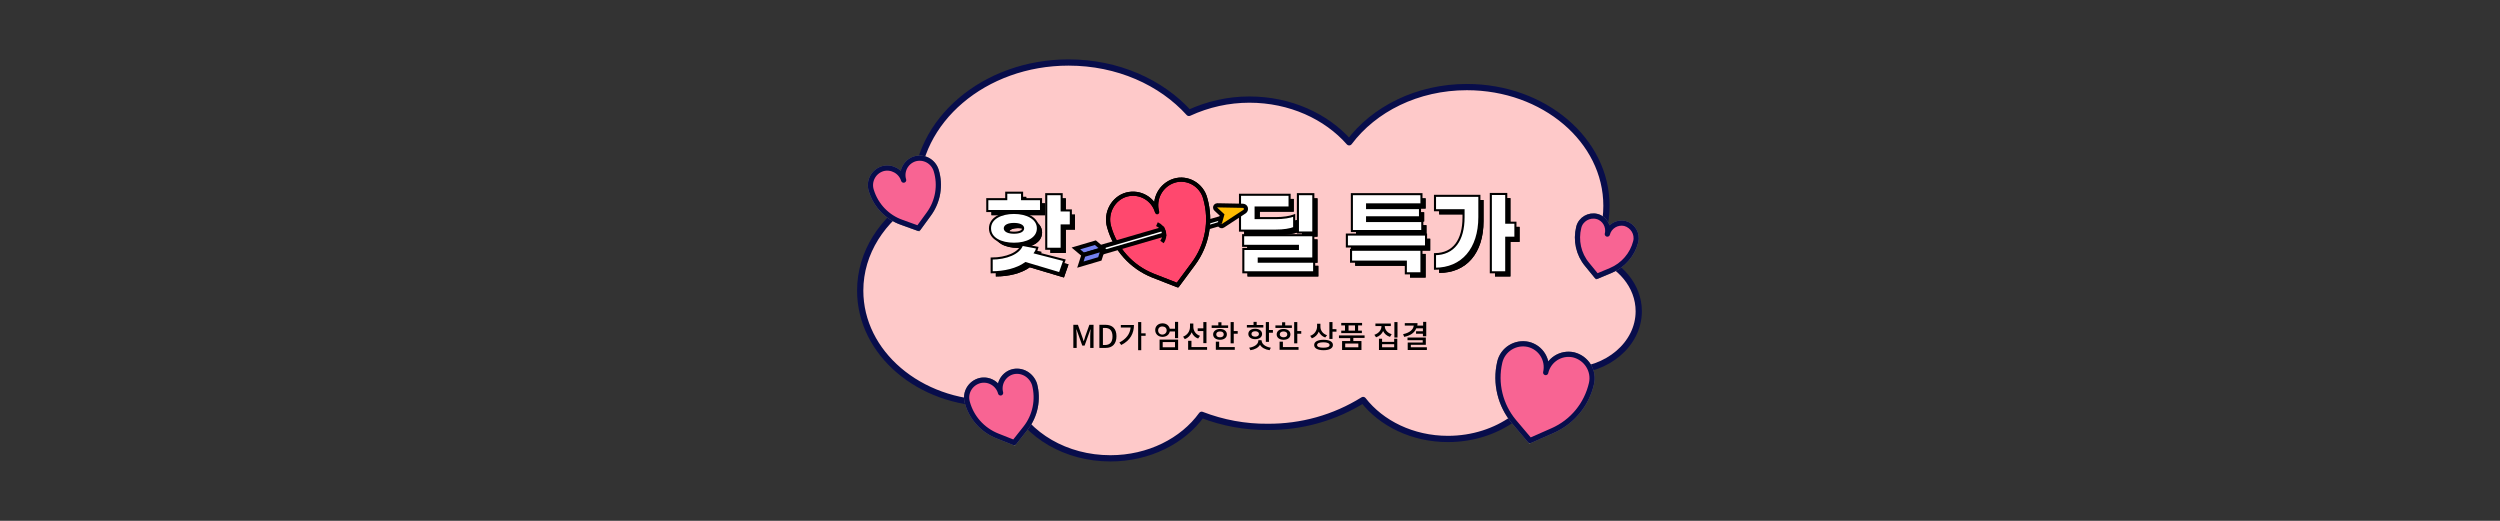 <?xml version="1.0" encoding="utf-8"?>
<!-- Generator: Adobe Illustrator 26.1.0, SVG Export Plug-In . SVG Version: 6.00 Build 0)  -->
<svg version="1.1" id="Layer_1" xmlns="http://www.w3.org/2000/svg" xmlns:xlink="http://www.w3.org/1999/xlink" x="0px" y="0px" viewBox="0 0 1200 250" style="enable-background:new 0 0 1200 250;" xml:space="preserve">
<rect x="0" y="0" width="1200" height="250" fill="#333333" stroke="none"/>
<style type="text/css">
.st0{fill:#FFFFFF;fill-opacity:0;}
.st1{fill:#FEC9C9;}
.st2{fill:none;stroke:#080D4B;stroke-width:3;stroke-linecap:round;stroke-linejoin:round;}
.st3{enable-background:new    ;}
.st4{clip-path:url(#SVGID_00000110456726706219378540000010633626918621333677_);}
.st5{fill:#F86493;stroke:#707070;stroke-width:2.5;}
.st6{fill:#F86493;stroke:#080D4B;stroke-width:2.5;stroke-linecap:round;stroke-linejoin:round;}
.st7{clip-path:url(#SVGID_00000119095945283155087830000010850983439258935739_);}
.st8{clip-path:url(#SVGID_00000025418026043724326370000017082628157888329913_);}
.st9{fill:#F86493;stroke:#707070;stroke-width:2.5;stroke-miterlimit:4;}
.st10{fill:#F86493;stroke:#080D4B;stroke-width:2.5;stroke-linecap:round;stroke-linejoin:round;stroke-miterlimit:4;}
.st11{clip-path:url(#SVGID_00000031912844766974657110000002558900323401069216_);}
.st12{fill:#F86493;stroke:#707070;stroke-width:2.5;stroke-miterlimit:4;}
.st13{fill:#F86493;stroke:#080D4B;stroke-width:2.5;stroke-linecap:round;stroke-linejoin:round;stroke-miterlimit:4;}
.st14{clip-path:url(#SVGID_00000132070730213451447160000001307295046096826297_);}
.st15{fill:#FFFFFF;stroke:#707070;stroke-width:2.499;stroke-miterlimit:3.998;}
.st16{fill:none;stroke:#080D4B;stroke-width:2.499;stroke-linecap:round;stroke-linejoin:round;stroke-miterlimit:3.998;}
.st17{fill:#F06A86;stroke:#707070;stroke-width:2.499;stroke-miterlimit:3.998;}
.st18{fill:#FFFFFF;}
.st19{fill:none;stroke:#000000;}
.st20{fill:#FFFFFF;stroke:#000000;stroke-width:2.001;stroke-miterlimit:4.002;}
.st21{fill:#FF486E;stroke:#000000;stroke-width:2.001;stroke-miterlimit:4.002;}
.st22{fill:none;stroke:#000000;stroke-width:2.001;stroke-linecap:round;stroke-linejoin:round;stroke-miterlimit:4.002;}
.st23{fill:#FFBB01;stroke:#000000;stroke-width:2.001;stroke-miterlimit:4.002;}
.st24{fill:#F06A86;stroke:#000000;stroke-width:2.001;stroke-miterlimit:4.002;}
.st25{fill:#7582F0;stroke:#000000;stroke-width:2.001;stroke-miterlimit:4.002;}

#heart1 {animation:heart both linear infinite 2s; transform-origin:25% -80%; animation-delay:1.2s;}
#heart2 {animation:heart both linear infinite 2s;transform-origin:25% -80%; animation-delay:0.8s;}
#heart3 {animation:heart both linear infinite 2s;transform-origin:32% -20%; animation-delay:0.4s;}
#heart4 {animation:heart both linear infinite 2s;transform-origin:32% -20%;}
@keyframes heart {
0% {transform:scale(0.4); opacity:0;}
20% {transform:scale(0.4); opacity:0;}
50% {transform:scale(1.0); opacity:1;}
80% {transform:scale(0.4); opacity:0;}
100% {transform:scale(0.4);opacity:0;}
}

#main_heart {animation:mainheart both linear infinite 1s;transform-origin:45% 45%;}
@keyframes mainheart {
0% {transform:rotate(0deg) translate(-0.3%,0%);}
25% {transform:rotate(-5deg) translate(-0.3%,0%);}
50% {transform:rotate(0deg) translate(-0.3%,0%);}
75% {transform:rotate(5deg) translate(-0.3%,0%);}
100% {transform:rotate(0deg) translate(-0.3%,0%);}
}

<!-- #arrow {animation:arrow both linear infinite 1s;transform-origin:45% 45%; }
@keyframes arrow {
0% {transform:rotate(0deg);}
100% {transform:rotate(0deg);} -->
<!-- #main_heart {animation:mainheart both linear infinite 1s;transform-origin:45% 45%;}
@keyframes mainheart {
0% {transform:translate(0%,0%);}
25% {transform:translate(-1%,0%);}
50% {transform:translate(0%,0%); opacity:1;}
75% {transform:translate(1%,0%); opacity:0;}
100% {transform:translate(0%,0%); opacity:0;}
} -->
</style>
<rect id="사각형_20765" class="st0" width="1200" height="250"/>
<path id="패스_37288" class="st1" d="M765,122.6c4-7.3,6.1-15.5,6.1-23.8c0-31.5-30-57-67-57c-23.8,0-44.6,10.6-56.5,26.5
	c-10.9-12.4-28.3-20.5-47.9-20.5c-10,0-19.9,2.2-29,6.4c-10.5-11.5-25.7-19.9-43.5-23c-4.7-0.8-9.5-1.2-14.3-1.2
	c-40.4,0-73.2,27.9-73.2,62.3c0,1,0,2,0.1,3c-16.2,9.8-26.9,25.9-26.9,44.2c0,29.9,28.4,54.1,63.4,54.1c3.1,0,6.1-0.2,9.2-0.6
	c7.7,15.9,26.1,27,47.5,27c18.5,0,34.8-8.4,43.8-20.9c10.1,3.9,20.9,5.9,31.7,5.8c16.2,0.1,32-4.3,45.8-12.9
	c8.7,11.2,23.7,18.7,40.7,18.7c23.9,0,43.8-14.7,48-34c3.3,0.9,6.6,1.3,10,1.3c18.5,0,33.6-12.8,33.6-28.6
	C786.6,137.2,777.6,126.7,765,122.6"/>
<path id="패스_37289" class="st2" d="M765,122.6c4-7.3,6.1-15.5,6.1-23.8c0-31.5-30-57-67-57c-23.8,0-44.6,10.6-56.5,26.5
	c-10.9-12.4-28.3-20.5-47.9-20.5c-10,0-19.9,2.2-29,6.4C557.4,39.5,536.5,30,512.9,30c-40.4,0-73.2,27.9-73.2,62.3c0,1,0,2,0.1,3
	c-16.2,9.8-26.9,25.9-26.9,44.2c0,29.9,28.4,54.1,63.4,54.1c3.1,0,6.1-0.2,9.2-0.6c7.7,15.9,26.1,27,47.5,27
	c18.5,0,34.8-8.4,43.8-20.9c10.1,3.9,20.9,5.9,31.7,5.8c16.2,0.1,32-4.3,45.8-12.9c8.7,11.2,23.7,18.7,40.7,18.7
	c23.9,0,43.8-14.7,48-34c3.3,0.9,6.6,1.3,10,1.3c18.5,0,33.6-12.8,33.6-28.6C786.6,137.2,777.6,126.7,765,122.6z"/>
<g class="st3">
	<path d="M515.4,155.9h2l2,5.6c0.3,0.7,0.5,1.5,0.7,2.2h0.1c0.3-0.7,0.5-1.5,0.7-2.2l2-5.6h2V167h-1.6v-5.5c0-1,0.1-2.4,0.2-3.4
		h-0.1l-0.9,2.5l-1.9,5.3h-1.1l-1.9-5.3l-0.9-2.5h-0.1c0.1,1,0.2,2.4,0.2,3.4v5.5h-1.6V155.9z"/>
	<path d="M527.7,155.9h2.9c3.4,0,5.3,1.9,5.3,5.5c0,3.6-1.9,5.6-5.2,5.6h-3V155.9z M530.4,165.6c2.4,0,3.6-1.4,3.6-4.1
		c0-2.8-1.3-4.1-3.6-4.1h-1v8.2H530.4z"/>
	<path d="M544.3,156c0,3.9-1.7,7.4-6.1,9.6l-0.9-1.2c3.3-1.7,5.1-4.1,5.4-7.2H538V156H544.3z M549.9,161.2h-2.1v6.9h-1.5v-13.5h1.5
		v5.4h2.1V161.2z"/>
	<path d="M565.5,154.6v7.7h-1.5v-3.2h-2.5c-0.3,1.6-1.7,2.6-3.5,2.6c-2,0-3.5-1.3-3.5-3.3c0-1.9,1.5-3.2,3.5-3.2
		c1.8,0,3.1,1,3.5,2.6h2.5v-3.3H565.5z M560,158.6c0-1.2-0.9-1.9-2.1-1.9s-2,0.8-2,1.9c0,1.2,0.9,2,2,2S560,159.8,560,158.6z
		 M556.6,163h8.9v5h-8.9V163z M558.1,166.7h5.9v-2.5h-5.9V166.7z"/>
	<path d="M575.1,162.5c-1.5-0.5-2.5-1.6-3.1-3c-0.6,1.5-1.7,2.7-3.3,3.3l-0.8-1.2c2.1-0.8,3.3-2.7,3.3-4.7v-1.6h1.6v1.6
		c0,1.8,1.1,3.6,3.2,4.3L575.1,162.5z M579.4,166.6v1.3h-9.1v-4.3h1.6v3H579.4z M577.6,158.9h-2.7v-1.3h2.7v-3h1.5v10.1h-1.5V158.9z
		"/>
	<path d="M589.6,157.4h-8v-1.2h3.2v-1.5h1.5v1.5h3.2V157.4z M585.6,163.1c-1.9,0-3.3-1-3.3-2.6c0-1.5,1.4-2.6,3.3-2.6
		c1.9,0,3.3,1,3.3,2.6C588.9,162.1,587.5,163.1,585.6,163.1z M585.1,166.6h7.6v1.3h-9.1V164h1.6V166.6z M585.6,161.9
		c1.1,0,1.8-0.5,1.8-1.4c0-0.9-0.7-1.4-1.8-1.4c-1.1,0-1.8,0.5-1.8,1.4C583.8,161.4,584.5,161.9,585.6,161.9z M594.1,158.9v1.3h-1.9
		v4.6h-1.5v-10.2h1.5v4.3H594.1z"/>
	<path d="M606.5,157.2h-8V156h3.2v-1.5h1.5v1.5h3.2V157.2z M599.2,160.3c0-1.5,1.3-2.5,3.3-2.5c1.9,0,3.3,1,3.3,2.5
		c0,1.5-1.3,2.5-3.3,2.5C600.5,162.8,599.2,161.8,599.2,160.3z M605.6,163.5c0,1.6,1.8,3,4.4,3.4l-0.6,1.2c-2.1-0.3-3.8-1.2-4.6-2.6
		c-0.8,1.4-2.5,2.3-4.6,2.6l-0.6-1.2c2.6-0.4,4.4-1.7,4.4-3.4v-0.2h1.5V163.5z M600.7,160.3c0,0.8,0.7,1.3,1.8,1.3
		c1.1,0,1.8-0.5,1.8-1.3c0-0.8-0.7-1.3-1.8-1.3C601.4,159,600.7,159.5,600.7,160.3z M611,158.4v1.3h-1.9v4.4h-1.5v-9.5h1.5v3.8H611z
		"/>
	<path d="M620.2,157.4h-8v-1.2h3.2v-1.5h1.5v1.5h3.2V157.4z M616.1,163.1c-1.9,0-3.3-1-3.3-2.6c0-1.5,1.3-2.6,3.3-2.6
		c1.9,0,3.3,1,3.3,2.6C619.4,162.1,618.1,163.1,616.1,163.1z M615.7,166.6h7.6v1.3h-9.1V164h1.6V166.6z M616.1,161.9
		c1.1,0,1.8-0.5,1.8-1.4c0-0.9-0.7-1.4-1.8-1.4c-1.1,0-1.8,0.5-1.8,1.4C614.3,161.4,615.1,161.9,616.1,161.9z M624.6,158.9v1.3h-1.9
		v4.6h-1.5v-10.2h1.5v4.3H624.6z"/>
	<path d="M636.1,162c-1.5-0.5-2.5-1.6-3.1-2.8c-0.6,1.5-1.7,2.6-3.3,3.2l-0.8-1.2c2.1-0.7,3.3-2.6,3.3-4.5v-1.3h1.6v1.5
		c0,1.7,1.2,3.4,3.2,4L636.1,162z M639.8,165.6c0,1.6-1.7,2.5-4.5,2.5c-2.8,0-4.5-0.9-4.5-2.5c0-1.6,1.7-2.5,4.5-2.5
		C638.1,163.1,639.8,164,639.8,165.6z M638.2,165.6c0-0.8-1.1-1.3-3-1.3s-3,0.5-3,1.3c0,0.9,1.1,1.3,3,1.3S638.2,166.5,638.2,165.6z
		 M641.5,157.9v1.3h-1.9v3.5h-1.5v-8.1h1.5v3.4H641.5z"/>
	<path d="M649.6,162.3v1.4h3.9v4.3h-9.3v-4.3h3.9v-1.4h-5.4V161H655v1.2H649.6z M645.7,156.2h-1.9V155h10v1.2h-1.9v2.5h1.8v1.2h-9.9
		v-1.2h1.8V156.2z M652,164.9h-6.3v1.8h6.3V164.9z M650.4,156.2h-3.1v2.5h3.1V156.2z"/>
	<path d="M667.2,161.7c-1.6-0.5-2.7-1.5-3.3-2.8c-0.6,1.4-1.8,2.5-3.4,3l-0.8-1.2c2.1-0.7,3.4-2.3,3.4-4.1v-0.1h-2.9v-1.2h7.4v1.2
		h-2.9v0.1c0,1.6,1.2,3.2,3.3,3.8L667.2,161.7z M669.2,162.6h1.5v5.4h-8.8v-5.4h1.5v1.5h5.8V162.6z M669.2,165.2h-5.8v1.5h5.8V165.2
		z M670.8,154.6v7.4h-1.5v-7.4H670.8z"/>
	<path d="M679.8,157.6c-0.8,2.1-2.8,3.5-5.8,4.1l-0.5-1.3c3.2-0.7,4.9-2.2,5.1-4.1h-4.3v-1.2h6.1c0,0.4,0,0.9-0.1,1.2h2.8v-1.8h1.5
		v6.9H683v-1.2h-3.3V159h3.3v-1.4H679.8z M684.9,166.8v1.2h-9.2v-3.6h7.2v-1.1h-7.3V162h8.8v3.5h-7.2v1.2H684.9z"/>
</g>
<g transform="translate(419.306 252.722) rotate(14)">
	<g id="heart1">
		<defs>
			
				<rect id="SVGID_1_" x="292.1" y="-230.2" transform="matrix(0.242 -0.97 0.97 0.242 441.406 136.149)" width="31.4" height="31.6"/>
		</defs>
		<clipPath id="SVGID_00000142141786830173610380000009177167779621414327_">
			<use xlink:href="#SVGID_1_"  style="overflow:visible;"/>
		</clipPath>
		
			<g id="그룹_110118" transform="translate(0 0)">
			<path id="패스_37298" class="st5" d="M314.7-228.4c-3.8,0.1-6.9,3.2-6.9,7c0-3.8-3.1-7-6.9-7c-3.9,0-7.2,3.2-7.2,7.1
				c0,0,0,0,0,0.1c0,6.4,3,12.5,8.2,16.3l5.9,4.4l5.9-4.4c5.1-3.8,8.2-9.9,8.2-16.3C321.9-225.1,318.7-228.3,314.7-228.4
				C314.8-228.4,314.7-228.4,314.7-228.4"/>
			<path id="패스_37299" class="st6" d="M314.7-228.4c-3.8,0.1-6.9,3.2-6.9,7c0-3.8-3.1-7-6.9-7c-3.9,0-7.2,3.2-7.2,7.1
				c0,0,0,0,0,0.1c0,6.4,3,12.5,8.2,16.3l5.9,4.4l5.9-4.4c5.1-3.8,8.2-9.9,8.2-16.3C321.9-225.1,318.7-228.3,314.7-228.4
				C314.8-228.4,314.7-228.4,314.7-228.4z"/>
		</g>
	</g>
</g>
<g transform="translate(381.326 312.024) rotate(13)">
	<g id="heart2">
		<defs>
			
				<rect id="SVGID_00000119116230680147683130000008189849811476284816_" x="296.2" y="-225.2" transform="matrix(0.225 -0.974 0.974 0.225 443.735 158.364)" width="50.5" height="50.8"/>
		</defs>
		<clipPath id="SVGID_00000117646613740734524320000018083339108665166994_">
			<use xlink:href="#SVGID_00000119116230680147683130000008189849811476284816_"  style="overflow:visible;"/>
		</clipPath>
		
			<g id="그룹_110120" transform="translate(0 0)">
			<path id="패스_37300" class="st5" d="M332.5-222.2c-6.2,0.1-11.1,5.1-11.1,11.3c0-6.2-4.9-11.2-11.1-11.3
				c-6.3,0-11.5,5.1-11.5,11.4c0,0,0,0.1,0,0.1c0,10.3,4.9,20,13.1,26.2l9.5,7.1l9.5-7.1c8.3-6.2,13.1-15.9,13.1-26.2
				C344-217,338.9-222.1,332.5-222.2C332.6-222.2,332.5-222.2,332.5-222.2"/>
			<path id="패스_37301" class="st6" d="M332.5-222.2c-6.2,0.1-11.1,5.1-11.1,11.3c0-6.2-4.9-11.2-11.1-11.3
				c-6.3,0-11.5,5.1-11.5,11.4c0,0,0,0.1,0,0.1c0,10.3,4.9,20,13.1,26.2l9.5,7.1l9.5-7.1c8.3-6.2,13.1-15.9,13.1-26.2
				C344-217,338.9-222.1,332.5-222.2C332.6-222.2,332.5-222.2,332.5-222.2z"/>
		</g>
	</g>
</g>
<g transform="matrix(0.966, -0.259, 0.259, 0.966, 120.443, 336.027)">
	<g id="heart3">
		<defs>
			
				<rect id="SVGID_00000002365927143702082940000003367175506459719578_" x="366.9" y="-59.6" transform="matrix(0.966 -0.259 0.259 0.966 23.791 98.46)" width="37.3" height="37.1"/>
		</defs>
		<clipPath id="SVGID_00000129171924912383944950000008999320631443491472_">
			<use xlink:href="#SVGID_00000002365927143702082940000003367175506459719578_"  style="overflow:visible;"/>
		</clipPath>
		
			<g id="그룹_110122" transform="translate(0 0)">
			<path id="패스_37302" class="st9" d="M393.8-57.5c-4.5,0.1-8.1,3.8-8.1,8.3c0-4.5-3.6-8.2-8.1-8.3c-4.7,0-8.5,3.7-8.5,8.4
				c0,0,0,0,0,0.1c0,7.6,3.6,14.7,9.7,19.3l7,5.2l7-5.2c6.1-4.5,9.7-11.7,9.7-19.3C402.2-53.7,398.5-57.5,393.8-57.5
				C393.8-57.5,393.8-57.5,393.8-57.5"/>
			<path id="패스_37303" class="st10" d="M393.8-57.5c-4.5,0.1-8.1,3.8-8.1,8.3c0-4.5-3.6-8.2-8.1-8.3c-4.7,0-8.5,3.7-8.5,8.4
				c0,0,0,0,0,0.1c0,7.6,3.6,14.7,9.7,19.3l7,5.2l7-5.2c6.1-4.5,9.7-11.7,9.7-19.3C402.2-53.7,398.5-57.5,393.8-57.5
				C393.8-57.5,393.8-57.5,393.8-57.5z"/>
		</g>
	</g>
</g>
<g transform="translate(74.164 234.669) rotate(-17)">
	<g id="heart4">
		<defs>
			
				<rect id="SVGID_00000077287600135977399150000013160501033669181100_" x="368.8" y="-46.8" transform="matrix(0.956 -0.292 0.292 0.956 25.285 111.949)" width="36.7" height="36.4"/>
		</defs>
		<clipPath id="SVGID_00000008859411745950163190000000057835621916806036_">
			<use xlink:href="#SVGID_00000077287600135977399150000013160501033669181100_"  style="overflow:visible;"/>
		</clipPath>
		
			<g id="그룹_110124" transform="translate(0 0)">
			<path id="패스_37304" class="st12" d="M395.2-44.8c-4.4,0.1-8,3.7-8,8.2c0-4.4-3.6-8.1-8-8.2c-4.6,0-8.3,3.7-8.3,8.3
				c0,0,0,0,0,0.1c0,7.5,3.5,14.5,9.5,18.9l6.8,5.1l6.8-5.1c6-4.5,9.5-11.5,9.5-18.9C403.5-41.1,399.8-44.8,395.2-44.8
				C395.2-44.8,395.2-44.8,395.2-44.8"/>
			<path id="패스_37305" class="st13" d="M395.2-44.8c-4.4,0.1-8,3.7-8,8.2c0-4.4-3.6-8.1-8-8.2c-4.6,0-8.3,3.7-8.3,8.3
				c0,0,0,0,0,0.1c0,7.5,3.5,14.5,9.5,18.9l6.8,5.1l6.8-5.1c6-4.5,9.5-11.5,9.5-18.9C403.5-41.1,399.8-44.8,395.2-44.8
				C395.2-44.8,395.2-44.8,395.2-44.8z"/>
		</g>
	</g>
</g>
<g>
	<defs>
		<rect id="SVGID_00000026848729093241294780000016753392846360758463_" x="759" y="134" width="223" height="116"/>
	</defs>
	<clipPath id="SVGID_00000062871808207122533140000000784457388159828662_">
		<use xlink:href="#SVGID_00000026848729093241294780000016753392846360758463_"  style="overflow:visible;"/>
	</clipPath>
	
		<g id="마스크_그룹_1234" transform="translate(857 285)" style="clip-path:url(#SVGID_00000062871808207122533140000000784457388159828662_);">
		<g id="그룹_111955" transform="matrix(0.956, 0.292, -0.292, 0.956, 334.373, 216.059)">
			<g id="그룹_110032" transform="translate(0.317 -5.061)">
				<path id="패스_37204" class="st15" d="M-359.1-204.4c-2.9-3.2-7.1-5-11.4-4.9c-0.9,0-1.9,0.1-2.8,0.2
					c-0.2-0.9-0.4-1.8-0.7-2.6c-1.6-4.5-5.1-8-9.6-9.6c-1.5-0.5-3.1-0.8-4.7-0.8c-4.3,0-8.4,1.8-11.5,4.9c-3-3.1-7.1-4.8-11.4-4.9
					c-1.6,0-3.2,0.3-4.7,0.7c-5.4,1.9-9.3,6.6-10.3,12.2c-0.9-0.2-1.9-0.2-2.9-0.3c-4.3-0.1-8.5,1.7-11.4,4.9
					c-6,6.5-5,17.3,2.3,23.9l0.1,0.1c4.1,3.6,6.5,8.8,6.6,14.3v44.8h63.6v-44.8c0.1-5.5,2.4-10.7,6.6-14.3l0.1-0.1
					c3.1-2.8,5.2-6.6,6-10.8C-354.5-196-355.9-200.9-359.1-204.4"/>
				<path id="패스_37205" class="st16" d="M-359.1-204.4c-2.9-3.2-7.1-5-11.4-4.9c-0.9,0-1.9,0.1-2.8,0.2
					c-0.2-0.9-0.4-1.8-0.7-2.6c-1.6-4.5-5.1-8-9.6-9.6c-1.5-0.5-3.1-0.8-4.7-0.8c-4.3,0-8.4,1.8-11.5,4.9c-3-3.1-7.1-4.8-11.4-4.9
					c-1.6,0-3.2,0.3-4.7,0.7c-5.4,1.9-9.3,6.6-10.3,12.2c-0.9-0.2-1.9-0.2-2.9-0.3c-4.3-0.1-8.5,1.7-11.4,4.9
					c-6,6.5-5,17.3,2.3,23.9l0.1,0.1c4.1,3.6,6.5,8.8,6.6,14.3v44.8h63.6v-44.8c0.1-5.5,2.4-10.7,6.6-14.3l0.1-0.1
					c3.1-2.8,5.2-6.6,6-10.8C-354.5-196-355.9-200.9-359.1-204.4z"/>
				<path id="패스_37206" class="st17" d="M-387.5-187.8c-7.2-5.6-17.3-5.6-24.5,0c-7.1,5.3-9.8,13.7-6.1,18.7
					c2.7,3.5,7.8,4.4,13.2,2.7c3.3-1.1,6.9-1.1,10.3,0c5.3,1.7,10.5,0.8,13.2-2.7C-377.7-174.1-380.4-182.5-387.5-187.8"/>
				<path id="패스_37207" class="st16" d="M-387.5-187.8c-7.2-5.6-17.3-5.6-24.5,0c-7.1,5.3-9.8,13.7-6.1,18.7
					c2.7,3.5,7.8,4.4,13.2,2.7c3.3-1.1,6.9-1.1,10.3,0c5.3,1.7,10.5,0.8,13.2-2.7C-377.7-174.1-380.4-182.5-387.5-187.8z"/>
				<path id="패스_37208" class="st17" d="M-404.4-206.3c1.4,4.2-0.2,8.4-3.4,9.5c-3.3,1.1-7.1-1.4-8.4-5.6
					c-1.4-4.2,0.2-8.4,3.4-9.5C-409.5-213-405.7-210.5-404.4-206.3"/>
				<path id="패스_37209" class="st16" d="M-404.4-206.3c1.4,4.2-0.2,8.4-3.4,9.5c-3.3,1.1-7.1-1.4-8.4-5.6
					c-1.4-4.2,0.2-8.4,3.4-9.5C-409.5-213-405.7-210.5-404.4-206.3z"/>
				<path id="패스_37210" class="st17" d="M-423.1-197c3.2,3,4,7.4,1.6,10s-6.9,2.2-10.1-0.8c-3.2-3-4-7.4-1.6-10
					S-426.4-200-423.1-197"/>
				<path id="패스_37211" class="st16" d="M-423.1-197c3.2,3,4,7.4,1.6,10s-6.9,2.2-10.1-0.8c-3.2-3-4-7.4-1.6-10
					S-426.4-200-423.1-197z"/>
				<path id="패스_37212" class="st17" d="M-395.2-206.3c-1.4,4.2,0.2,8.4,3.4,9.5c3.3,1.1,7.1-1.4,8.4-5.6
					c1.4-4.2-0.2-8.4-3.4-9.5C-390-213-393.8-210.5-395.2-206.3"/>
				<path id="패스_37213" class="st16" d="M-395.2-206.3c-1.4,4.2,0.2,8.4,3.4,9.5c3.3,1.1,7.1-1.4,8.4-5.6
					c1.4-4.2-0.2-8.4-3.4-9.5C-390-213-393.8-210.5-395.2-206.3z"/>
				<path id="패스_37214" class="st17" d="M-376.4-197c-3.2,3-4,7.4-1.6,10s6.9,2.2,10.1-0.8s4-7.4,1.6-10S-373.2-200-376.4-197"
					/>
				<path id="패스_37215" class="st16" d="M-376.4-197c-3.2,3-4,7.4-1.6,10s6.9,2.2,10.1-0.8s4-7.4,1.6-10S-373.2-200-376.4-197z"
					/>
			</g>
		</g>
	</g>
</g>
<g transform="matrix(1, 0, 0, 1, -472, -85.1)">
	<g class="st3">
		<path d="M973.6,188.4h-25.7v-5.7h9.1v-3.1h7.6v3.1h9.1V188.4z M949.2,196.7c0-4.8,5.3-7.4,11.5-7.4c6.2,0,11.5,2.6,11.5,7.4
			c0,4.9-5.3,7.4-11.5,7.4C954.5,204.1,949.2,201.6,949.2,196.7z M970.9,208.4l14,3.6l-2.2,6.3l-16.4-4.9c-4.2,3-10.2,4.4-16.3,4.4
			v-6.6c7,0,13.2-2.5,14.6-6.6l7.3,1.4C971.7,206.8,971.4,207.7,970.9,208.4z M956.3,196.7c0,1.3,1.8,2.1,4.4,2.1
			c2.7,0,4.4-0.8,4.4-2.1c0-1.3-1.8-2.1-4.4-2.1C958.1,194.6,956.3,195.4,956.3,196.7z M988,188.1v7.2h-4.4v11.2h-7.4v-26.2h7.4v7.8
			H988z"/>
		<path d="M1093,186.7h-16.3v5.1h9.8c3.4,0,6.7-0.5,8.7-1.3v6c-1.9,0.8-5.2,1.3-8.8,1.3h-17.2v-17.2h23.8V186.7z M1104.4,211.2
			h-26.2v1.5h26.6v5.1h-34v-11.2h26.2v-1.5h-26.3V200h33.7V211.2z M1104.4,198.7h-7.4v-18.4h7.4V198.7z"/>
		<path d="M1158.5,199.7v5.7h-38v-5.7H1158.5z M1122.5,207h33.8v11.3h-7.5v-5.6h-26.3V207z M1156.7,198h-33.8v-17.7h33.4v4.9h-26.1
			v1.8h25.4v4.4h-25.4v1.8h26.5V198z"/>
		<path d="M1162.8,181.1h21.3v10.2c0,15.3-8.2,24.8-21.3,24.8v-7c9-0.1,13.7-6.7,13.7-17.7v-3.4h-13.7V181.1z M1201.4,201.2h-4.4
			v16.6h-7.4v-37.6h7.4V194h4.4V201.2z"/>
	</g>
	<g class="st3">
		<path d="M973.6,188.4h-25.7v-5.7h9.1v-3.1h7.6v3.1h9.1V188.4z M949.2,196.7c0-4.8,5.3-7.4,11.5-7.4c6.2,0,11.5,2.6,11.5,7.4
			c0,4.9-5.3,7.4-11.5,7.4C954.5,204.1,949.2,201.6,949.2,196.7z M970.9,208.4l14,3.6l-2.2,6.3l-16.4-4.9c-4.2,3-10.2,4.4-16.3,4.4
			v-6.6c7,0,13.2-2.5,14.6-6.6l7.3,1.4C971.7,206.8,971.4,207.7,970.9,208.4z M956.3,196.7c0,1.3,1.8,2.1,4.4,2.1
			c2.7,0,4.4-0.8,4.4-2.1c0-1.3-1.8-2.1-4.4-2.1C958.1,194.6,956.3,195.4,956.3,196.7z M988,188.1v7.2h-4.4v11.2h-7.4v-26.2h7.4v7.8
			H988z"/>
		<path d="M1093,186.7h-16.3v5.1h9.8c3.4,0,6.7-0.5,8.7-1.3v6c-1.9,0.8-5.2,1.3-8.8,1.3h-17.2v-17.2h23.8V186.7z M1104.4,211.2
			h-26.2v1.5h26.6v5.1h-34v-11.2h26.2v-1.5h-26.3V200h33.7V211.2z M1104.4,198.7h-7.4v-18.4h7.4V198.7z"/>
		<path d="M1158.5,199.7v5.7h-38v-5.7H1158.5z M1122.5,207h33.8v11.3h-7.5v-5.6h-26.3V207z M1156.7,198h-33.8v-17.7h33.4v4.9h-26.1
			v1.8h25.4v4.4h-25.4v1.8h26.5V198z"/>
		<path d="M1162.8,181.1h21.3v10.2c0,15.3-8.2,24.8-21.3,24.8v-7c9-0.1,13.7-6.7,13.7-17.7v-3.4h-13.7V181.1z M1201.4,201.2h-4.4
			v16.6h-7.4v-37.6h7.4V194h4.4V201.2z"/>
	</g>
</g>
<g id="그룹_110115" transform="translate(0 -0.001)">
	<g transform="matrix(1, 0, 0, 1, -472, -85.1)">
		<g class="st3">
			<path class="st18" d="M971.6,186.4h-25.7v-5.7h9.1v-3.1h7.6v3.1h9.1V186.4z M947.2,194.7c0-4.8,5.3-7.4,11.5-7.4
				c6.2,0,11.5,2.6,11.5,7.4c0,4.9-5.3,7.4-11.5,7.4C952.5,202.1,947.2,199.6,947.2,194.7z M968.9,206.4l14,3.6l-2.2,6.3l-16.4-4.9
				c-4.2,3-10.2,4.4-16.3,4.4v-6.6c7,0,13.2-2.5,14.6-6.6l7.3,1.4C969.7,204.8,969.4,205.7,968.9,206.4z M954.3,194.7
				c0,1.3,1.8,2.1,4.4,2.1c2.7,0,4.4-0.8,4.4-2.1c0-1.3-1.8-2.1-4.4-2.1C956.1,192.6,954.3,193.4,954.3,194.7z M986,186.1v7.2h-4.4
				v11.2h-7.4v-26.2h7.4v7.8H986z"/>
			<path class="st18" d="M1091,184.7h-16.3v5.1h9.8c3.4,0,6.7-0.5,8.7-1.3v6c-1.9,0.8-5.2,1.3-8.8,1.3h-17.2v-17.2h23.8V184.7z
				 M1102.4,209.2h-26.2v1.5h26.6v5.1h-34v-11.2h26.2v-1.5h-26.3V198h33.7V209.2z M1102.4,196.7h-7.4v-18.4h7.4V196.7z"/>
			<path class="st18" d="M1156.5,197.7v5.7h-38v-5.7H1156.5z M1120.5,205h33.8v11.3h-7.5v-5.6h-26.3V205z M1154.7,196h-33.8v-17.7
				h33.4v4.9h-26.1v1.8h25.4v4.4h-25.4v1.8h26.5V196z"/>
			<path class="st18" d="M1160.8,179.1h21.3v10.2c0,15.3-8.2,24.8-21.3,24.8v-7c9-0.1,13.7-6.7,13.7-17.7v-3.4h-13.7V179.1z
				 M1199.4,199.2h-4.4v16.6h-7.4v-37.6h7.4V192h4.4V199.2z"/>
		</g>
		<g class="st3">
			<path class="st19" d="M971.6,186.4h-25.7v-5.7h9.1v-3.1h7.6v3.1h9.1V186.4z M947.2,194.7c0-4.8,5.3-7.4,11.5-7.4
				c6.2,0,11.5,2.6,11.5,7.4c0,4.9-5.3,7.4-11.5,7.4C952.5,202.1,947.2,199.6,947.2,194.7z M968.9,206.4l14,3.6l-2.2,6.3l-16.4-4.9
				c-4.2,3-10.2,4.4-16.3,4.4v-6.6c7,0,13.2-2.5,14.6-6.6l7.3,1.4C969.7,204.8,969.4,205.7,968.9,206.4z M954.3,194.7
				c0,1.3,1.8,2.1,4.4,2.1c2.7,0,4.4-0.8,4.4-2.1c0-1.3-1.8-2.1-4.4-2.1C956.1,192.6,954.3,193.4,954.3,194.7z M986,186.1v7.2h-4.4
				v11.2h-7.4v-26.2h7.4v7.8H986z"/>
			<path class="st19" d="M1091,184.7h-16.3v5.1h9.8c3.4,0,6.7-0.5,8.7-1.3v6c-1.9,0.8-5.2,1.3-8.8,1.3h-17.2v-17.2h23.8V184.7z
				 M1102.4,209.2h-26.2v1.5h26.6v5.1h-34v-11.2h26.2v-1.5h-26.3V198h33.7V209.2z M1102.4,196.7h-7.4v-18.4h7.4V196.7z"/>
			<path class="st19" d="M1156.5,197.7v5.7h-38v-5.7H1156.5z M1120.5,205h33.8v11.3h-7.5v-5.6h-26.3V205z M1154.7,196h-33.8v-17.7
				h33.4v4.9h-26.1v1.8h25.4v4.4h-25.4v1.8h26.5V196z"/>
			<path class="st19" d="M1160.8,179.1h21.3v10.2c0,15.3-8.2,24.8-21.3,24.8v-7c9-0.1,13.7-6.7,13.7-17.7v-3.4h-13.7V179.1z
				 M1199.4,199.2h-4.4v16.6h-7.4v-37.6h7.4V192h4.4V199.2z"/>
		</g>
	</g>
	<g id="main_heart">
		<g id="그룹_110114" transform="matrix(0.998, -0.07, 0.07, 0.998, 42.355, 4.776)">
			<g id="arrow">
				<path id="패스_37290" class="st20" d="M509.7,143.1L538,137l0.5,2.5l-28.4,6.1L509.7,143.1z"/>
			</g>
			<g id="그룹_110113" transform="translate(0 0)">
				<g id="그룹_110112" transform="translate(0)">
					<path id="패스_37291" class="st21" d="M513.9,118.2c-6.4,1.6-10.5,8-9.1,14.5c-1.3-6.5-7.5-10.7-14-9.5
						c-6.6,1.3-10.9,8.1-9.5,14.8c2.2,10.9,9.4,20.1,19.4,24.9l11.4,5.4l8.3-9.7c7.3-8.5,10.2-19.9,7.9-30.8l0,0
						C527.1,121.1,520.5,116.6,513.9,118.2"/>
					<path id="패스_37292" class="st22" d="M513.9,118.2c-6.4,1.6-10.5,8-9.1,14.5c-1.3-6.5-7.5-10.7-14-9.5
						c-6.6,1.3-10.9,8.1-9.5,14.8c2.2,10.9,9.4,20.1,19.4,24.9l11.4,5.4l8.3-9.7c7.3-8.5,10.2-19.9,7.9-30.8l0,0
						C527.1,121.1,520.5,116.6,513.9,118.2z"/>
					<g id="arrow">	
						<path id="패스_37293" class="st23" d="M534.4,140.1l1.4-3.9l-2.8-3c-0.4-0.4-0.4-1.1,0-1.5c0.2-0.2,0.5-0.3,0.8-0.3l12.3,1.1
							c0.6,0.1,1.2,0.5,1.3,1.2c0.1,0.6-0.2,1.3-0.7,1.6l-10.9,6.1c-0.5,0.3-1.1,0.1-1.4-0.4C534.3,140.7,534.3,140.3,534.4,140.1"/>
						<path id="패스_37294" class="st24" d="M504.3,138.4c1.5,0.8,2.7,2.2,3,3.9c0.4,1.7-0.1,3.5-1.2,4.8"/>
						<path id="패스_37295" class="st20" d="M475,147.8l0.5,2.7l31.9-6.9c0-0.9-0.2-1.8-0.5-2.7L475,147.8z"/>
						<path id="패스_37296" class="st25" d="M464.7,147.3l9.5-2.1l3.4,3.3l-9.5,2.1L464.7,147.3z"/>
						<path id="패스_37297" class="st25" d="M466.3,155.2l9.5-2.1l1.8-4.5l-9.5,2.1L466.3,155.2z"/>
					</g>
				</g>
			</g>
		</g>
	</g>
</g>
</svg>
